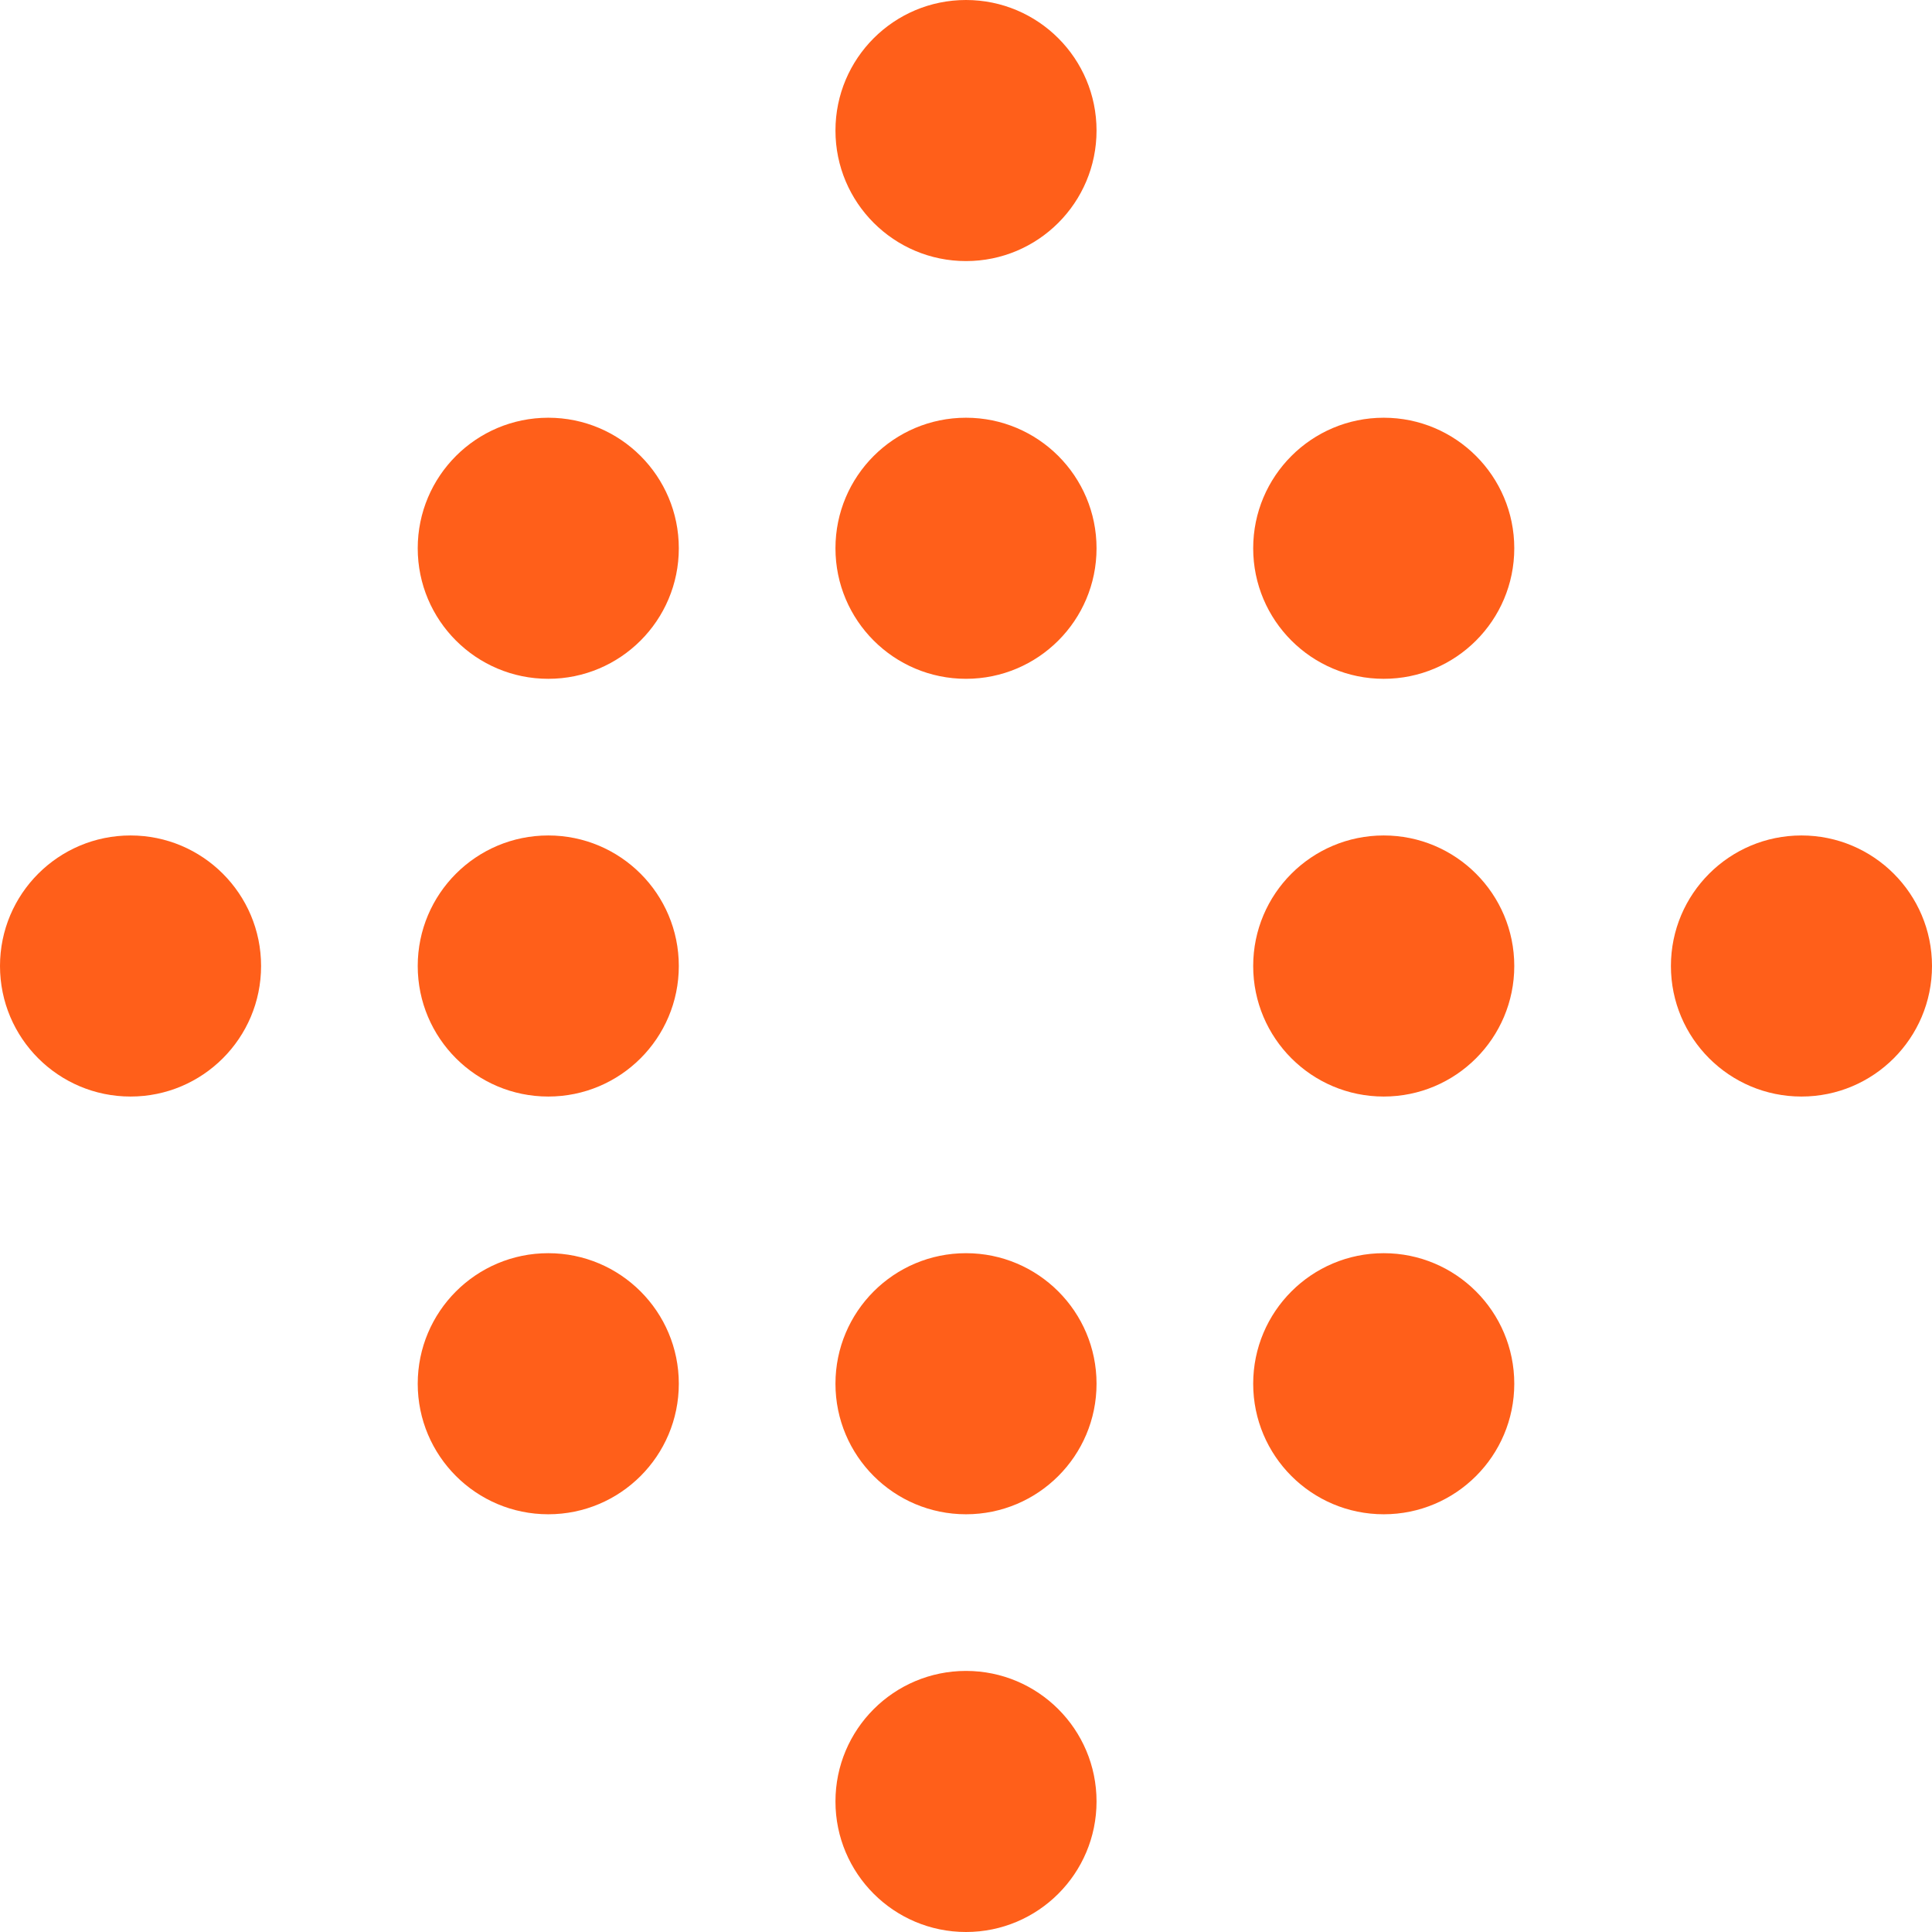 <svg width="37" height="37" viewBox="0 0 37 37" fill="none" xmlns="http://www.w3.org/2000/svg">
<circle cx="10.5" cy="18.5" r="2.5" fill="#FF5F1A"/>
<circle cx="10.5" cy="10.5" r="2.5" fill="#FF5F1A"/>
<circle cx="18.5" cy="10.5" r="2.5" fill="#FF5F1A"/>
<circle cx="18.5" cy="2.5" r="2.5" fill="#FF5F1A"/>
<circle cx="18.5" cy="34.5" r="2.5" fill="#FF5F1A"/>
<circle cx="10.5" cy="26.5" r="2.5" fill="#FF5F1A"/>
<circle cx="2.5" cy="18.5" r="2.5" fill="#FF5F1A"/>
<circle cx="26.5" cy="10.5" r="2.5" fill="#FF5F1A"/>
<circle cx="26.5" cy="18.5" r="2.5" fill="#FF5F1A"/>
<circle cx="34.5" cy="18.5" r="2.5" fill="#FF5F1A"/>
<circle cx="26.5" cy="26.5" r="2.5" fill="#FF5F1A"/>
<circle cx="18.5" cy="26.5" r="2.5" fill="#FF5F1A"/>
</svg>
